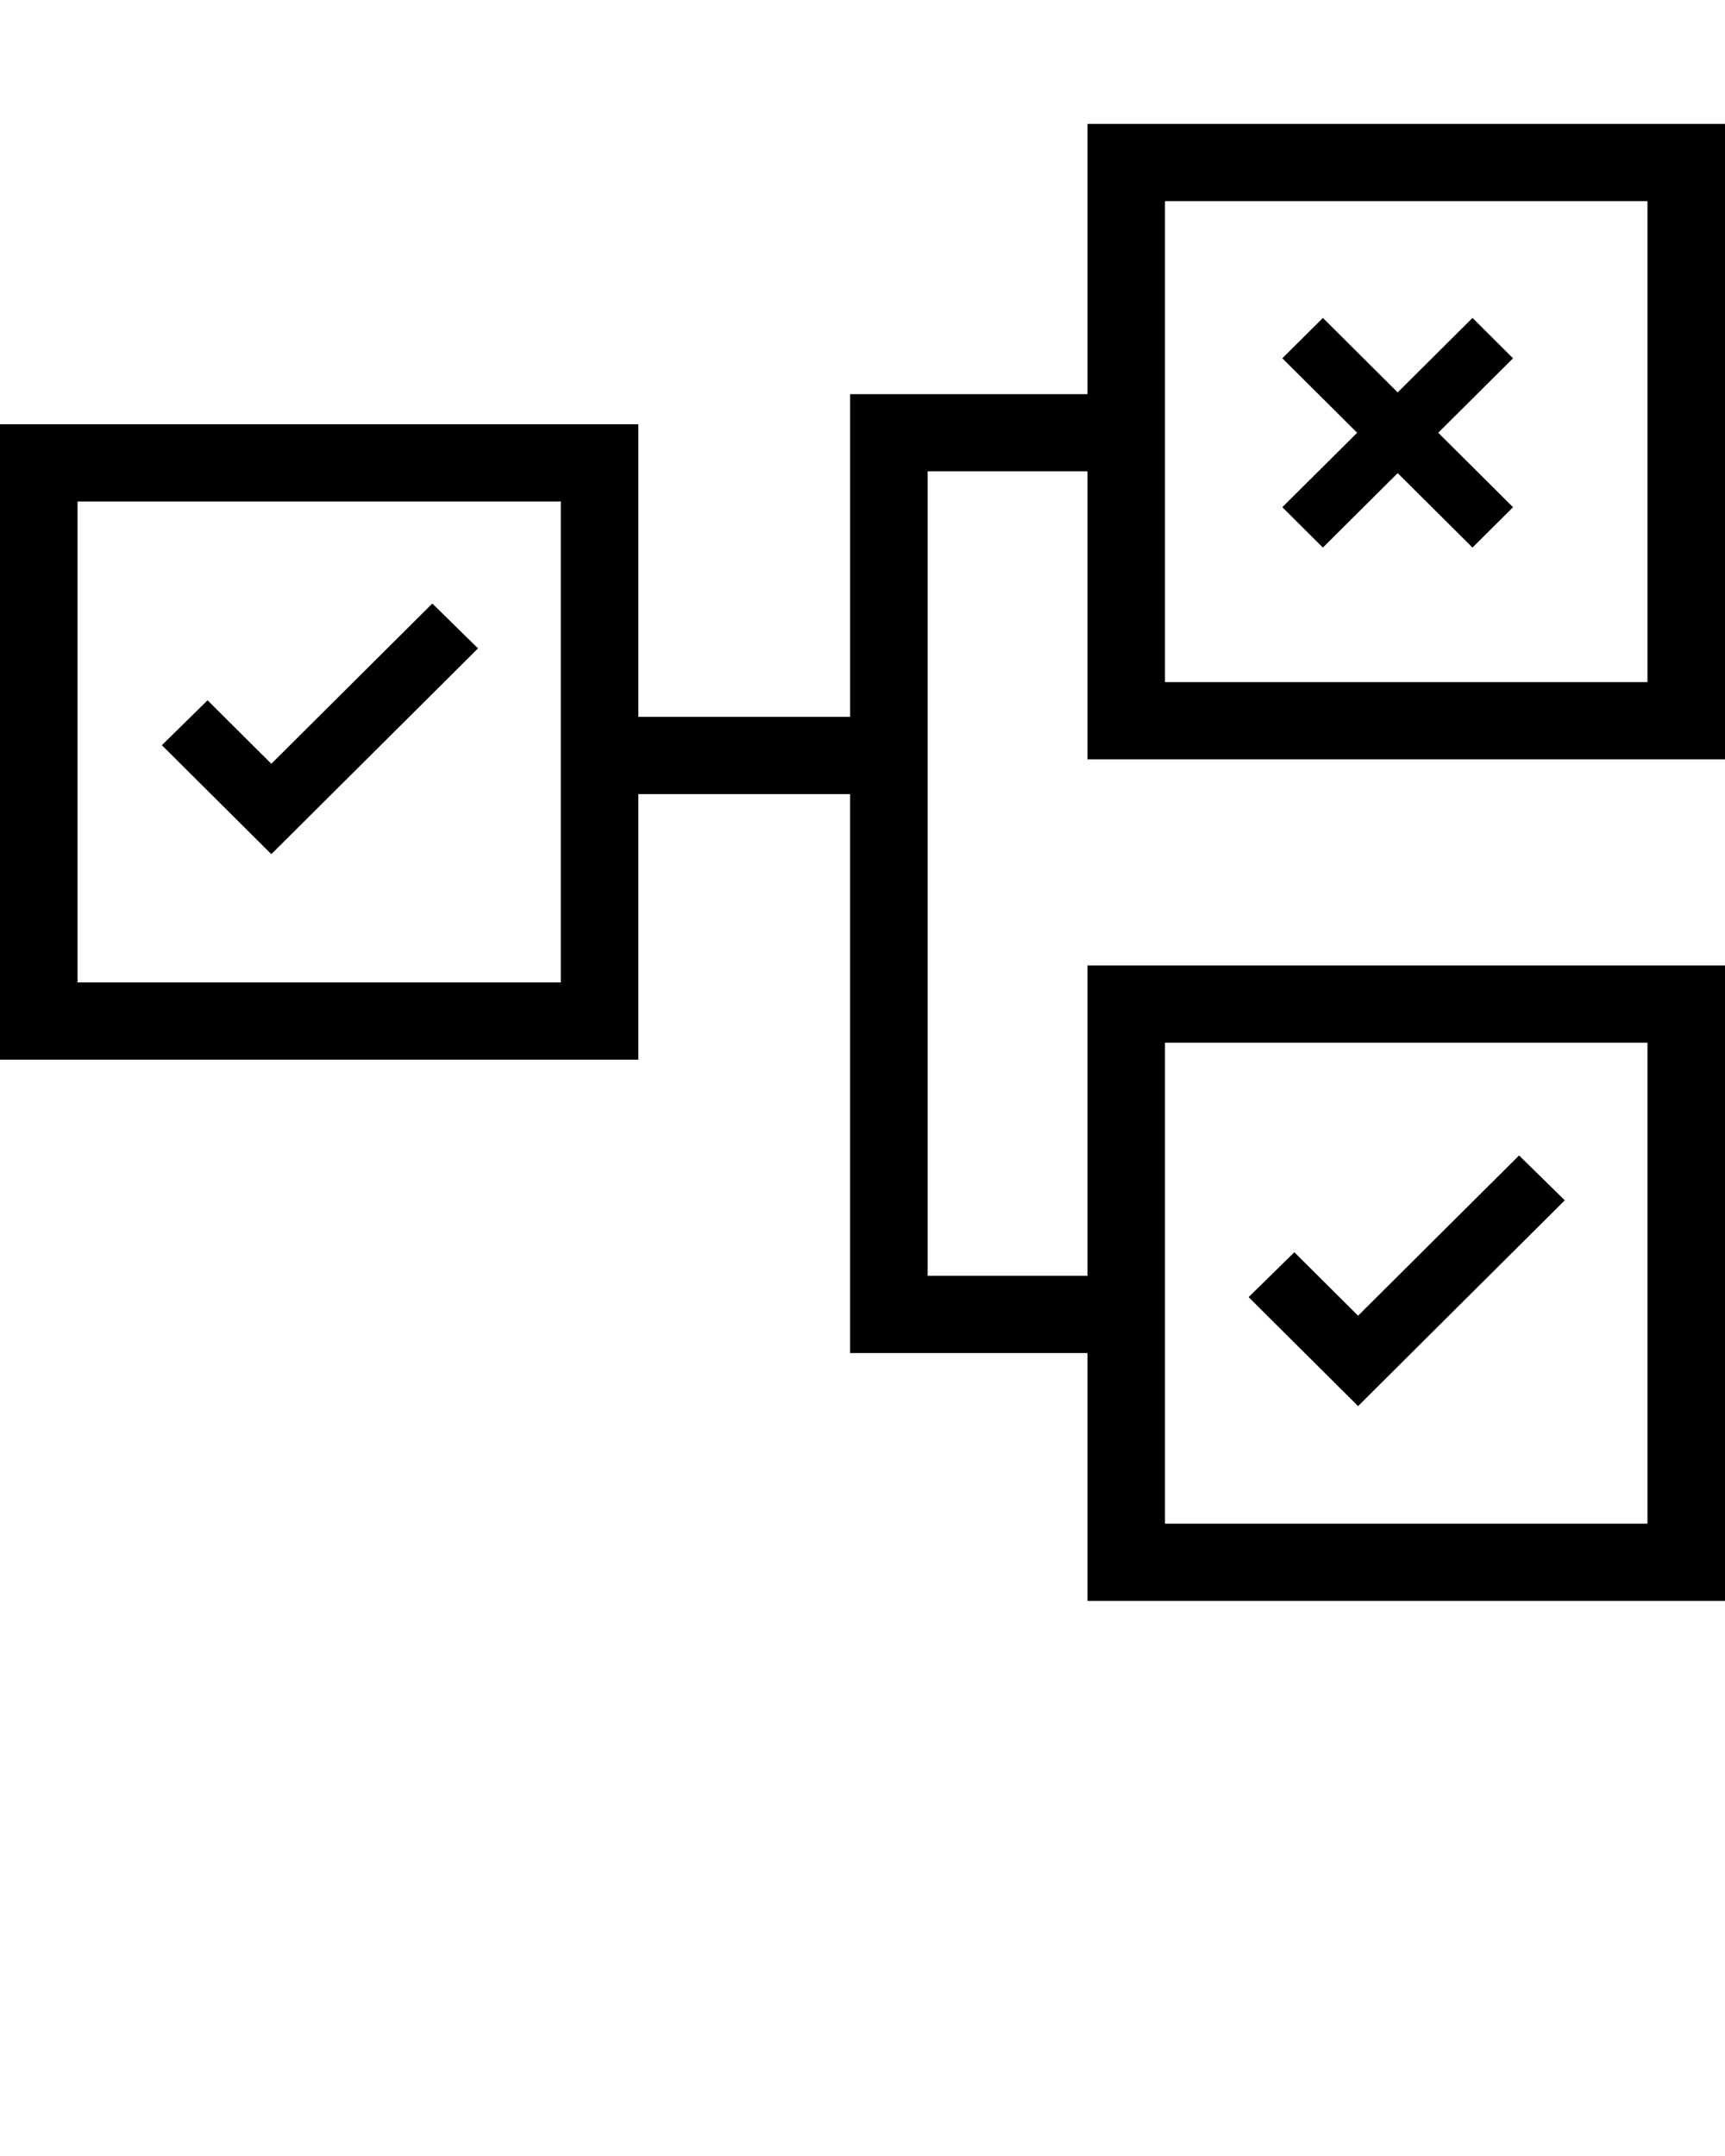 <svg width="100" height="125" xmlns="http://www.w3.org/2000/svg">

 <g>
  <title>background</title>
  <rect fill="none" id="canvas_background" height="32" width="32" y="-1" x="-1"/>
 </g>
 <g>
  <title>Layer 1</title>
  <polygon id="svg_1" points="27.712,37.592 25.062,34.991 15.729,44.282 12.034,40.602 9.383,43.204 15.729,49.522 "/>
  <polygon id="svg_2" points="90.712,69.592 88.062,66.991 78.729,76.282 75.034,72.602 72.383,75.204 78.729,81.522 "/>
  <path id="svg_3" d="m100,44.024l0,-36.839l-36.96,0l0,15.667l-13.759,0l0,18.711l-12.276,0l0,-16.965l-37.005,0l0,36.839l37.005,0l0,-15.398l12.275,0l0,32.408l13.76,0l0,14.369l36.96,0l0,-36.84l-36.96,0l0,17.994l-9.263,0l0,-46.642l9.263,0l0,16.696l36.96,0zm-32.464,-32.363l27.968,0l0,27.887l-27.968,0l0,-27.887zm-35.027,45.299l-28.013,0l0,-27.886l28.013,0l0,27.886zm35.027,3.492l27.968,0l0,27.887l-27.968,0l0,-27.887z"/>
  <polygon id="svg_4" points="76.689,31.747 81.025,27.43 85.362,31.747 87.712,29.407 83.376,25.09 87.712,20.773 85.362,18.433 81.025,22.75   76.689,18.433 74.338,20.773 78.675,25.09 74.338,29.407 "/>
 </g>
</svg>